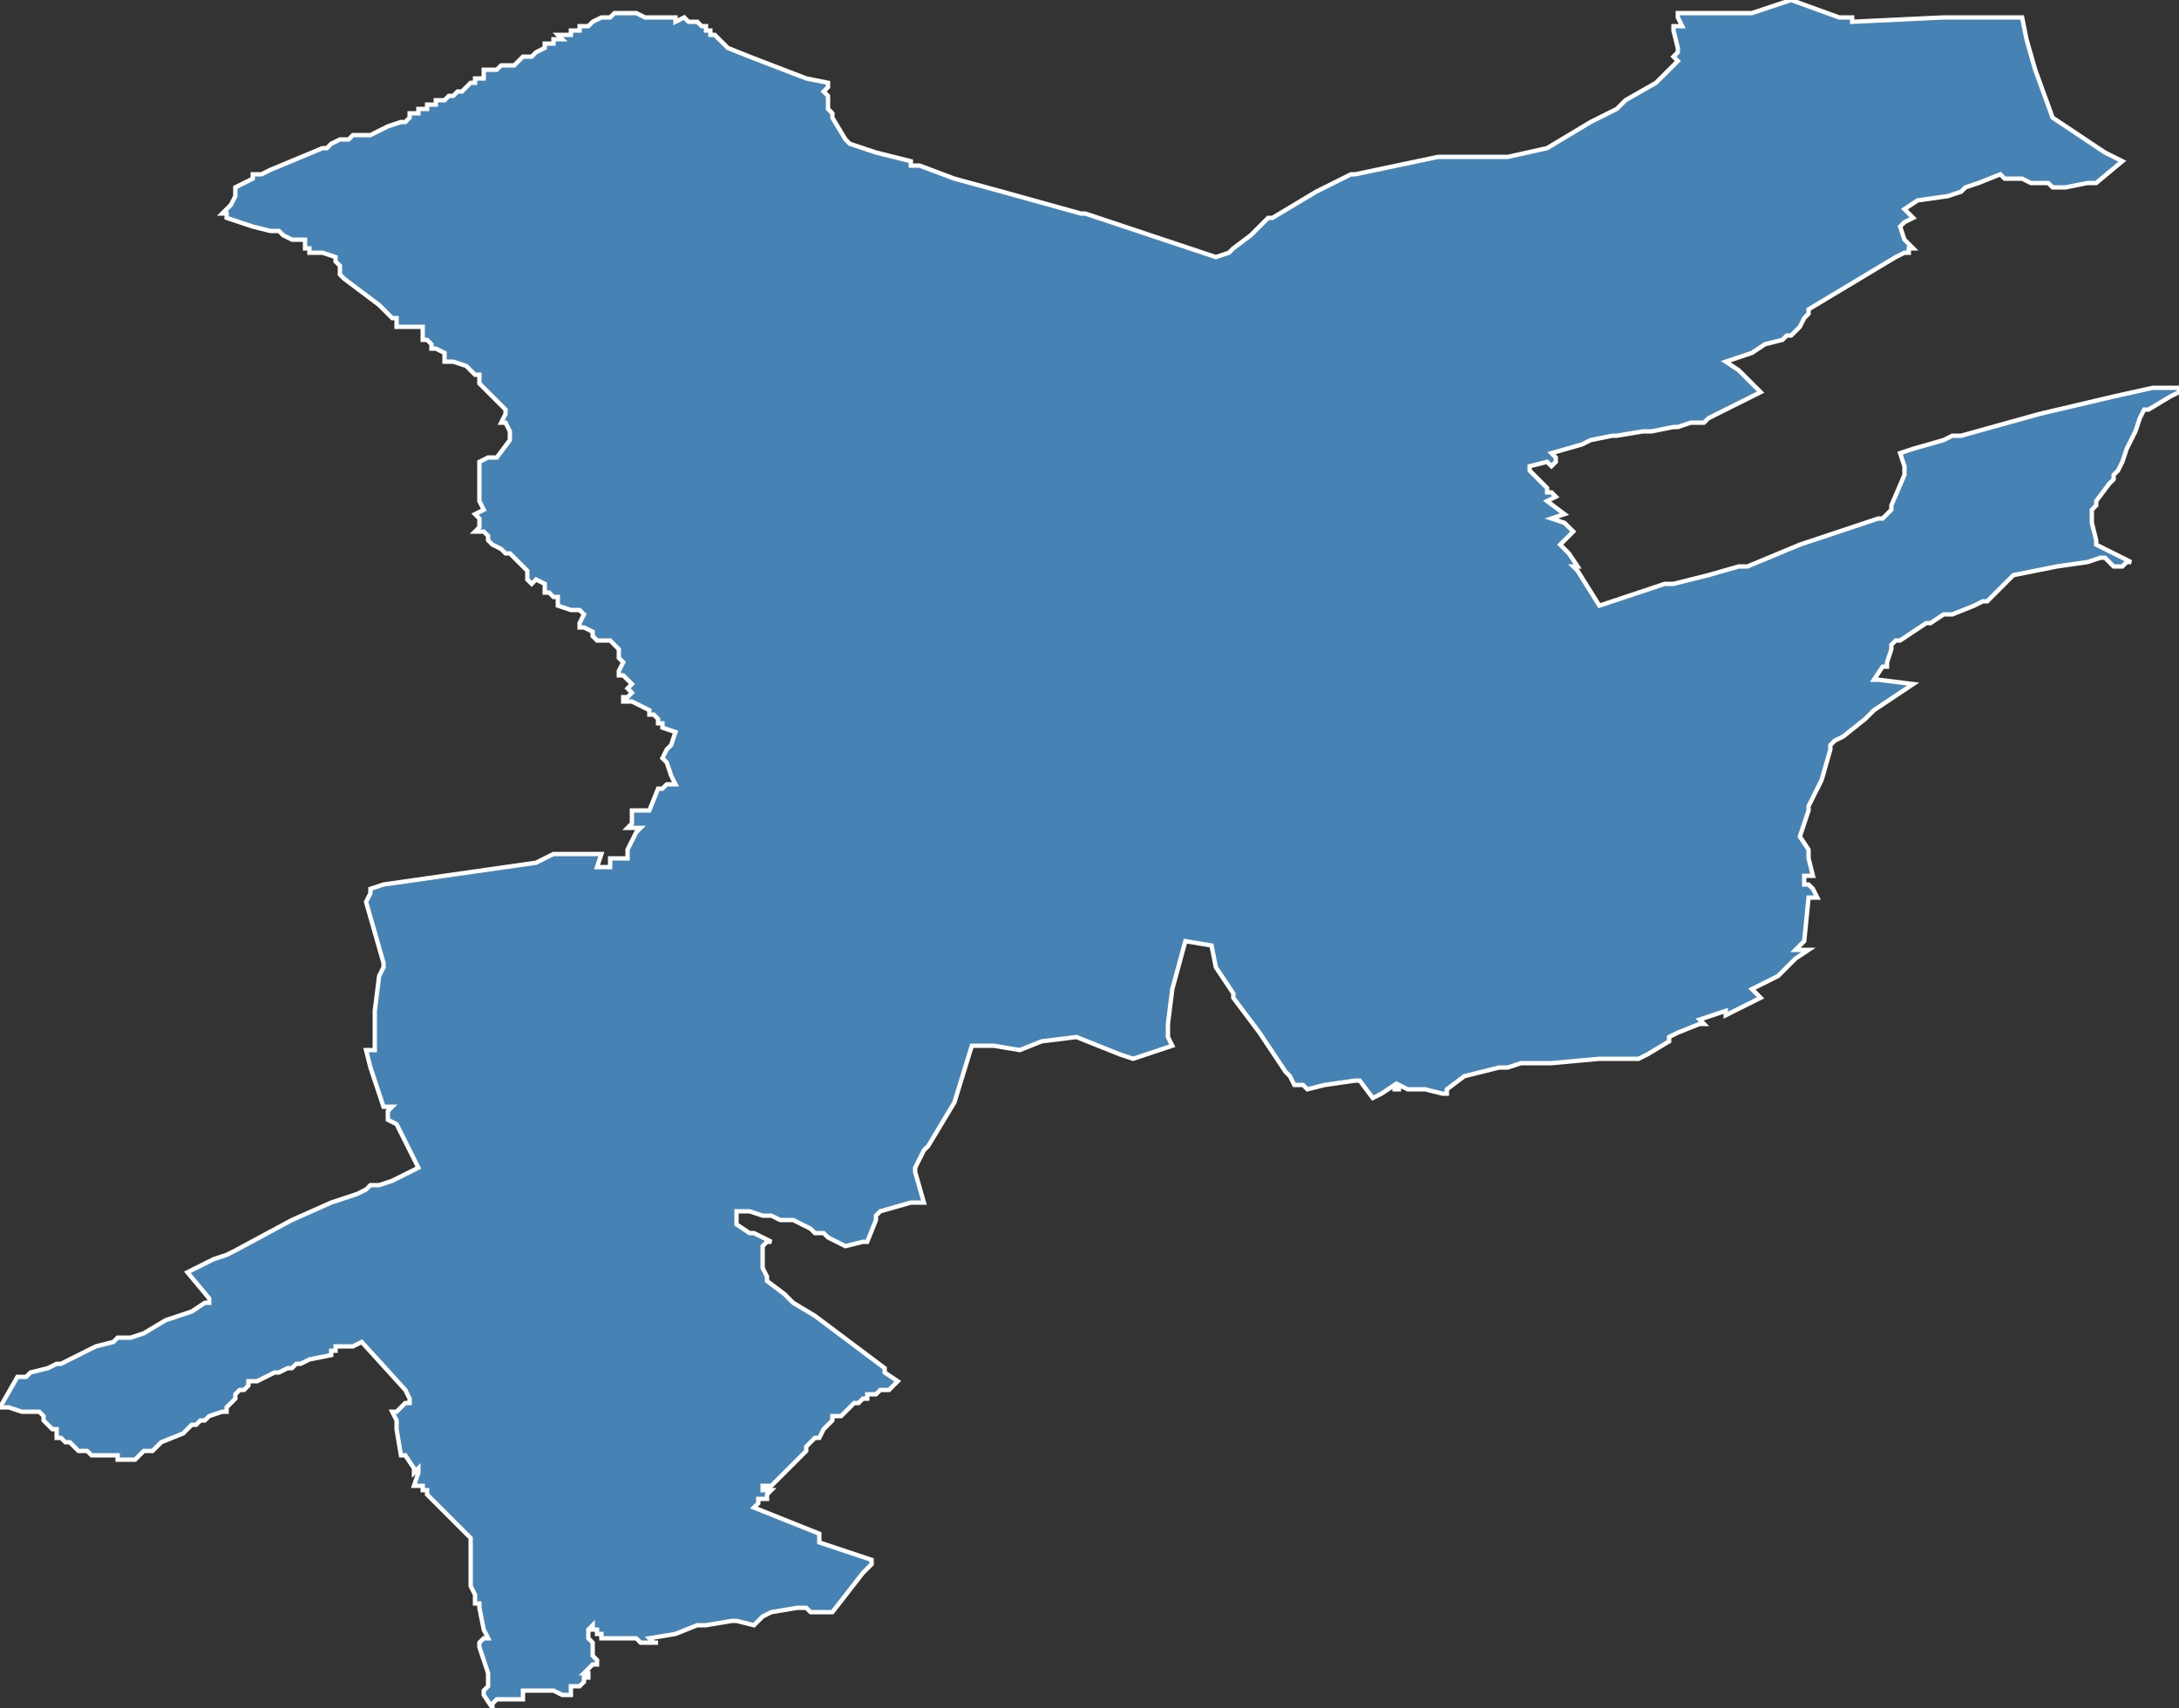 <?xml version="1.0" encoding="utf-8"?>
<svg version="1.1" id="svgmap" xmlns="http://www.w3.org/2000/svg" xmlns:xlink="http://www.w3.org/1999/xlink" x="0px" y="0px" width="100%" height="100%" viewBox="0 0 500 392">
<rect x="0" y="0" width="500" height="392" fill="#333333" stroke="none"/>
<polygon points="43,292 45,291 49,289 52,288 54,287 67,280 76,276 82,274 84,273 85,272 87,272 90,271 92,270 94,269 96,268 93,262 91,258 89,257 89,255 90,254 88,254 86,248 85,245 84,241 86,241 86,236 86,232 87,224 88,222 88,221 84,207 85,205 85,204 88,203 123,198 127,196 130,196 131,196 135,196 137,196 137,196 138,196 137,199 140,199 140,197 144,197 144,195 145,193 145,193 146,191 147,190 144,190 145,189 145,186 149,186 151,181 152,181 152,181 153,180 155,180 155,180 154,178 153,175 152,174 153,172 154,171 155,168 152,167 152,166 151,166 151,165 150,164 149,164 149,163 147,162 145,161 144,161 143,161 143,160 144,160 145,159 144,158 145,157 145,157 144,156 143,155 142,155 142,154 143,152 142,151 142,149 141,148 140,147 139,147 137,147 136,146 136,145 136,145 134,144 133,144 133,143 134,141 134,141 133,140 131,140 128,139 128,139 128,139 128,138 128,137 127,137 126,136 125,136 125,135 125,134 125,134 123,133 122,134 121,133 121,131 119,129 117,127 116,127 116,127 115,126 113,125 112,124 112,123 111,122 110,122 110,122 109,122 109,122 110,121 110,120 110,119 109,118 109,118 111,117 110,115 110,114 110,113 110,111 110,106 112,105 114,105 117,101 117,99 116,97 115,97 116,95 116,95 116,94 115,93 112,90 110,88 110,88 110,87 110,86 109,86 108,85 107,84 104,83 102,83 102,82 102,81 102,81 100,80 99,80 99,79 98,78 97,78 97,77 97,76 97,75 96,75 95,75 94,75 92,75 91,75 91,75 91,74 91,73 91,73 90,73 87,70 79,64 78,63 78,63 78,61 77,60 77,60 77,59 74,58 72,58 71,58 71,57 70,57 70,56 70,55 69,55 68,55 68,55 67,55 65,54 64,53 62,53 58,52 52,50 52,49 51,49 52,48 53,47 54,45 54,45 54,43 58,41 58,40 60,40 62,39 74,34 75,34 76,33 78,32 80,32 81,31 81,31 82,31 83,31 84,31 85,31 85,31 89,29 92,28 93,28 94,27 94,27 94,26 95,26 96,26 96,25 96,25 97,25 97,25 98,25 98,24 99,24 100,24 100,23 101,23 102,23 103,22 103,22 103,22 104,22 105,21 105,21 106,21 106,21 107,20 107,20 108,19 108,19 109,19 109,18 111,18 111,17 111,17 111,16 113,16 114,16 114,16 115,15 117,15 118,15 120,13 121,13 122,13 123,12 125,11 125,10 126,10 127,10 127,9 127,9 129,9 128,8 130,8 131,8 131,7 131,7 132,7 133,7 133,6 134,6 135,6 135,6 136,5 138,4 138,4 139,4 140,4 141,3 144,3 146,3 148,4 148,4 150,4 150,4 151,4 152,4 153,4 154,4 155,4 155,5 157,4 158,5 158,5 160,5 161,6 162,6 162,7 163,7 163,8 163,8 164,8 165,9 166,10 167,11 172,13 185,18 190,19 190,20 189,21 190,22 190,25 191,26 191,27 194,32 195,33 198,34 201,35 205,36 209,37 209,38 211,38 219,41 230,44 248,49 249,49 270,56 273,57 279,59 282,58 283,57 287,54 291,50 292,50 302,44 310,40 311,40 330,36 332,36 346,36 355,34 355,34 365,28 371,25 373,23 380,19 385,14 385,14 384,13 384,13 385,12 385,11 384,7 384,6 385,6 386,6 385,4 385,3 385,3 402,3 411,0 422,4 422,4 425,4 425,5 425,5 446,4 448,4 463,4 464,4 465,9 467,16 471,27 483,35 487,37 481,42 480,42 479,42 474,43 473,43 471,43 470,42 466,42 464,41 462,41 460,41 459,40 454,42 451,43 450,44 447,45 440,46 440,46 437,48 437,48 439,50 437,51 436,52 437,55 439,57 439,57 438,57 438,57 438,58 437,58 435,59 415,71 415,72 415,72 414,73 414,73 413,75 412,76 411,77 410,77 409,78 405,79 402,81 396,83 399,85 399,85 404,90 404,90 398,93 392,96 391,97 391,97 388,97 385,98 384,98 379,99 379,99 377,99 371,100 370,100 365,101 363,102 356,104 356,104 356,104 357,105 357,106 357,106 356,107 356,107 355,106 355,106 351,107 351,108 351,108 355,112 355,113 356,113 357,114 357,114 355,115 355,115 359,118 356,119 359,120 360,121 361,122 361,122 361,122 358,125 358,125 358,125 360,127 360,127 362,130 362,130 362,130 361,130 361,130 362,131 362,131 367,139 367,139 382,134 384,134 392,132 399,130 401,130 413,125 422,122 431,119 432,119 434,117 434,117 434,116 434,116 434,116 437,109 437,107 437,107 436,104 436,104 439,103 446,101 448,100 450,100 468,95 485,91 494,89 494,89 494,89 494,89 500,89 500,89 500,89 500,90 498,91 493,94 492,94 492,94 491,96 490,99 488,103 487,106 486,108 485,109 485,110 484,111 481,115 481,116 481,116 481,116 481,116 480,117 480,118 480,118 480,119 480,119 480,120 481,124 481,125 481,125 489,129 489,129 488,129 487,130 486,130 485,130 483,128 483,128 482,128 479,129 472,130 462,132 456,138 455,138 453,139 448,141 446,141 443,143 442,143 439,145 436,147 435,147 434,148 434,149 433,152 433,153 432,153 432,153 430,156 431,156 439,157 430,163 428,165 423,169 421,170 420,171 420,172 418,179 415,185 415,186 413,192 415,195 415,196 415,196 415,197 415,197 416,201 414,201 414,203 415,203 416,204 416,204 417,206 416,206 415,206 414,216 412,218 415,218 412,220 412,220 408,224 402,227 404,229 404,229 404,229 396,233 396,233 396,233 396,232 390,234 390,234 390,234 391,235 391,235 390,235 385,237 383,238 383,239 383,239 383,239 378,242 378,242 378,242 378,242 376,243 375,243 372,243 367,243 367,243 367,243 367,243 356,244 356,244 356,244 355,244 353,244 350,244 349,244 346,245 344,245 336,247 336,247 332,250 332,251 331,251 331,251 327,250 324,250 324,250 323,250 323,250 321,249 321,249 321,250 320,250 320,249 317,251 315,252 312,248 312,248 311,248 304,249 300,250 299,249 298,249 297,249 296,247 295,246 291,240 289,237 283,229 283,228 283,228 283,228 283,228 279,222 279,222 278,217 278,217 272,216 272,216 272,216 272,216 269,227 268,235 268,235 268,238 269,240 269,240 269,240 260,243 257,242 247,238 247,238 239,239 234,241 228,240 223,240 223,240 219,253 213,263 212,264 211,266 211,266 210,268 210,269 212,276 211,276 209,276 202,278 202,278 201,279 201,280 199,285 198,285 194,286 194,286 192,285 190,284 189,283 187,283 186,282 182,280 182,280 181,280 179,280 177,279 175,279 172,278 171,278 170,278 169,278 169,278 169,279 169,280 169,280 169,281 169,281 172,283 173,283 173,283 173,283 177,285 176,285 175,286 175,286 175,286 175,291 176,293 176,293 176,294 180,297 182,299 187,302 199,311 203,314 203,315 206,317 206,317 205,318 205,318 205,318 204,319 203,319 202,319 202,319 202,319 201,320 201,320 201,320 200,320 200,320 199,320 199,321 198,321 198,321 198,321 198,321 197,322 197,322 196,322 196,322 195,323 195,323 194,324 193,325 192,325 191,325 191,326 191,326 190,327 190,327 189,328 188,330 187,330 186,331 185,332 185,333 181,337 177,341 177,341 177,341 175,341 175,341 175,342 175,342 175,342 175,342 176,342 176,342 176,342 177,342 176,343 176,343 176,344 176,344 176,344 175,344 175,344 175,344 174,344 174,345 174,345 173,346 173,346 173,346 183,350 188,352 188,352 188,353 188,354 188,354 188,354 191,355 200,358 200,359 198,361 191,370 191,370 188,370 186,370 185,369 183,369 177,370 177,370 177,370 175,371 174,372 173,373 173,373 169,372 168,372 162,373 162,373 160,373 155,375 155,375 149,376 149,376 149,376 150,377 151,377 150,377 150,377 150,377 149,377 149,377 149,377 148,377 147,377 147,377 146,376 146,376 145,376 144,376 143,376 143,376 143,376 142,376 142,376 142,376 142,376 142,376 141,376 140,376 140,376 138,376 138,375 138,375 137,375 137,375 137,374 137,374 136,374 136,373 136,373 135,374 135,375 135,376 135,376 135,376 135,376 136,377 136,377 136,378 136,379 136,379 136,379 136,379 136,380 136,380 137,381 137,381 137,381 137,382 136,382 136,382 134,384 134,384 134,384 135,384 135,385 134,385 134,385 134,385 134,385 134,386 133,387 133,387 133,387 133,387 131,387 131,387 131,387 131,388 131,388 131,388 131,389 131,389 129,389 127,388 126,388 121,388 120,388 120,388 120,388 120,390 120,390 120,390 119,390 118,390 116,390 115,390 114,390 113,391 113,391 113,392 113,392 113,392 111,389 111,388 112,387 112,386 112,384 111,381 110,378 110,377 110,377 110,377 111,376 112,376 112,376 111,374 110,369 110,368 110,368 110,368 109,368 109,368 109,366 108,364 108,363 108,362 108,353 107,352 107,352 98,343 98,342 98,342 97,342 97,342 97,342 97,341 97,341 97,341 95,341 95,341 96,338 96,338 96,337 95,338 95,338 95,337 93,334 93,334 93,334 93,334 92,334 92,334 91,328 91,328 91,328 91,326 90,324 90,324 91,324 92,323 93,322 94,322 94,322 94,321 93,319 93,319 93,319 93,319 83,308 83,308 81,309 81,309 79,309 78,309 77,309 77,309 77,309 77,310 77,310 77,310 76,310 76,310 76,311 71,312 69,313 68,313 67,314 66,314 64,315 63,315 59,317 58,317 58,317 57,317 57,318 56,319 56,319 55,319 54,320 54,320 54,321 53,322 52,323 52,324 51,324 51,324 48,325 47,326 46,326 45,327 45,327 44,327 42,329 37,331 35,333 35,333 33,333 32,334 31,335 31,335 30,335 30,335 29,335 28,335 27,335 27,334 26,334 26,334 24,334 24,334 23,334 22,334 22,334 21,334 21,334 21,334 20,333 19,333 19,333 18,333 16,331 15,331 14,330 13,330 13,329 13,328 12,328 12,328 11,327 11,327 10,326 10,326 10,326 10,326 10,325 10,325 9,324 9,324 9,324 8,324 7,324 6,324 6,324 5,324 2,323 2,323 1,323 0,323 0,323 4,316 4,316 4,316 6,316 7,315 11,314 13,313 14,313 20,310 22,309 26,308 26,308 26,308 27,307 30,307 33,306 38,303 44,301 47,299 48,299 48,299 48,298 43,292" id="5708" class="canton" fill="steelblue" stroke-width="1" stroke="white" geotype="canton" geoname="Forbach" code_insee="5708" code_departement="57" nom_departement="Moselle" code_region="44" nom_region="Grand-Est"/></svg>
